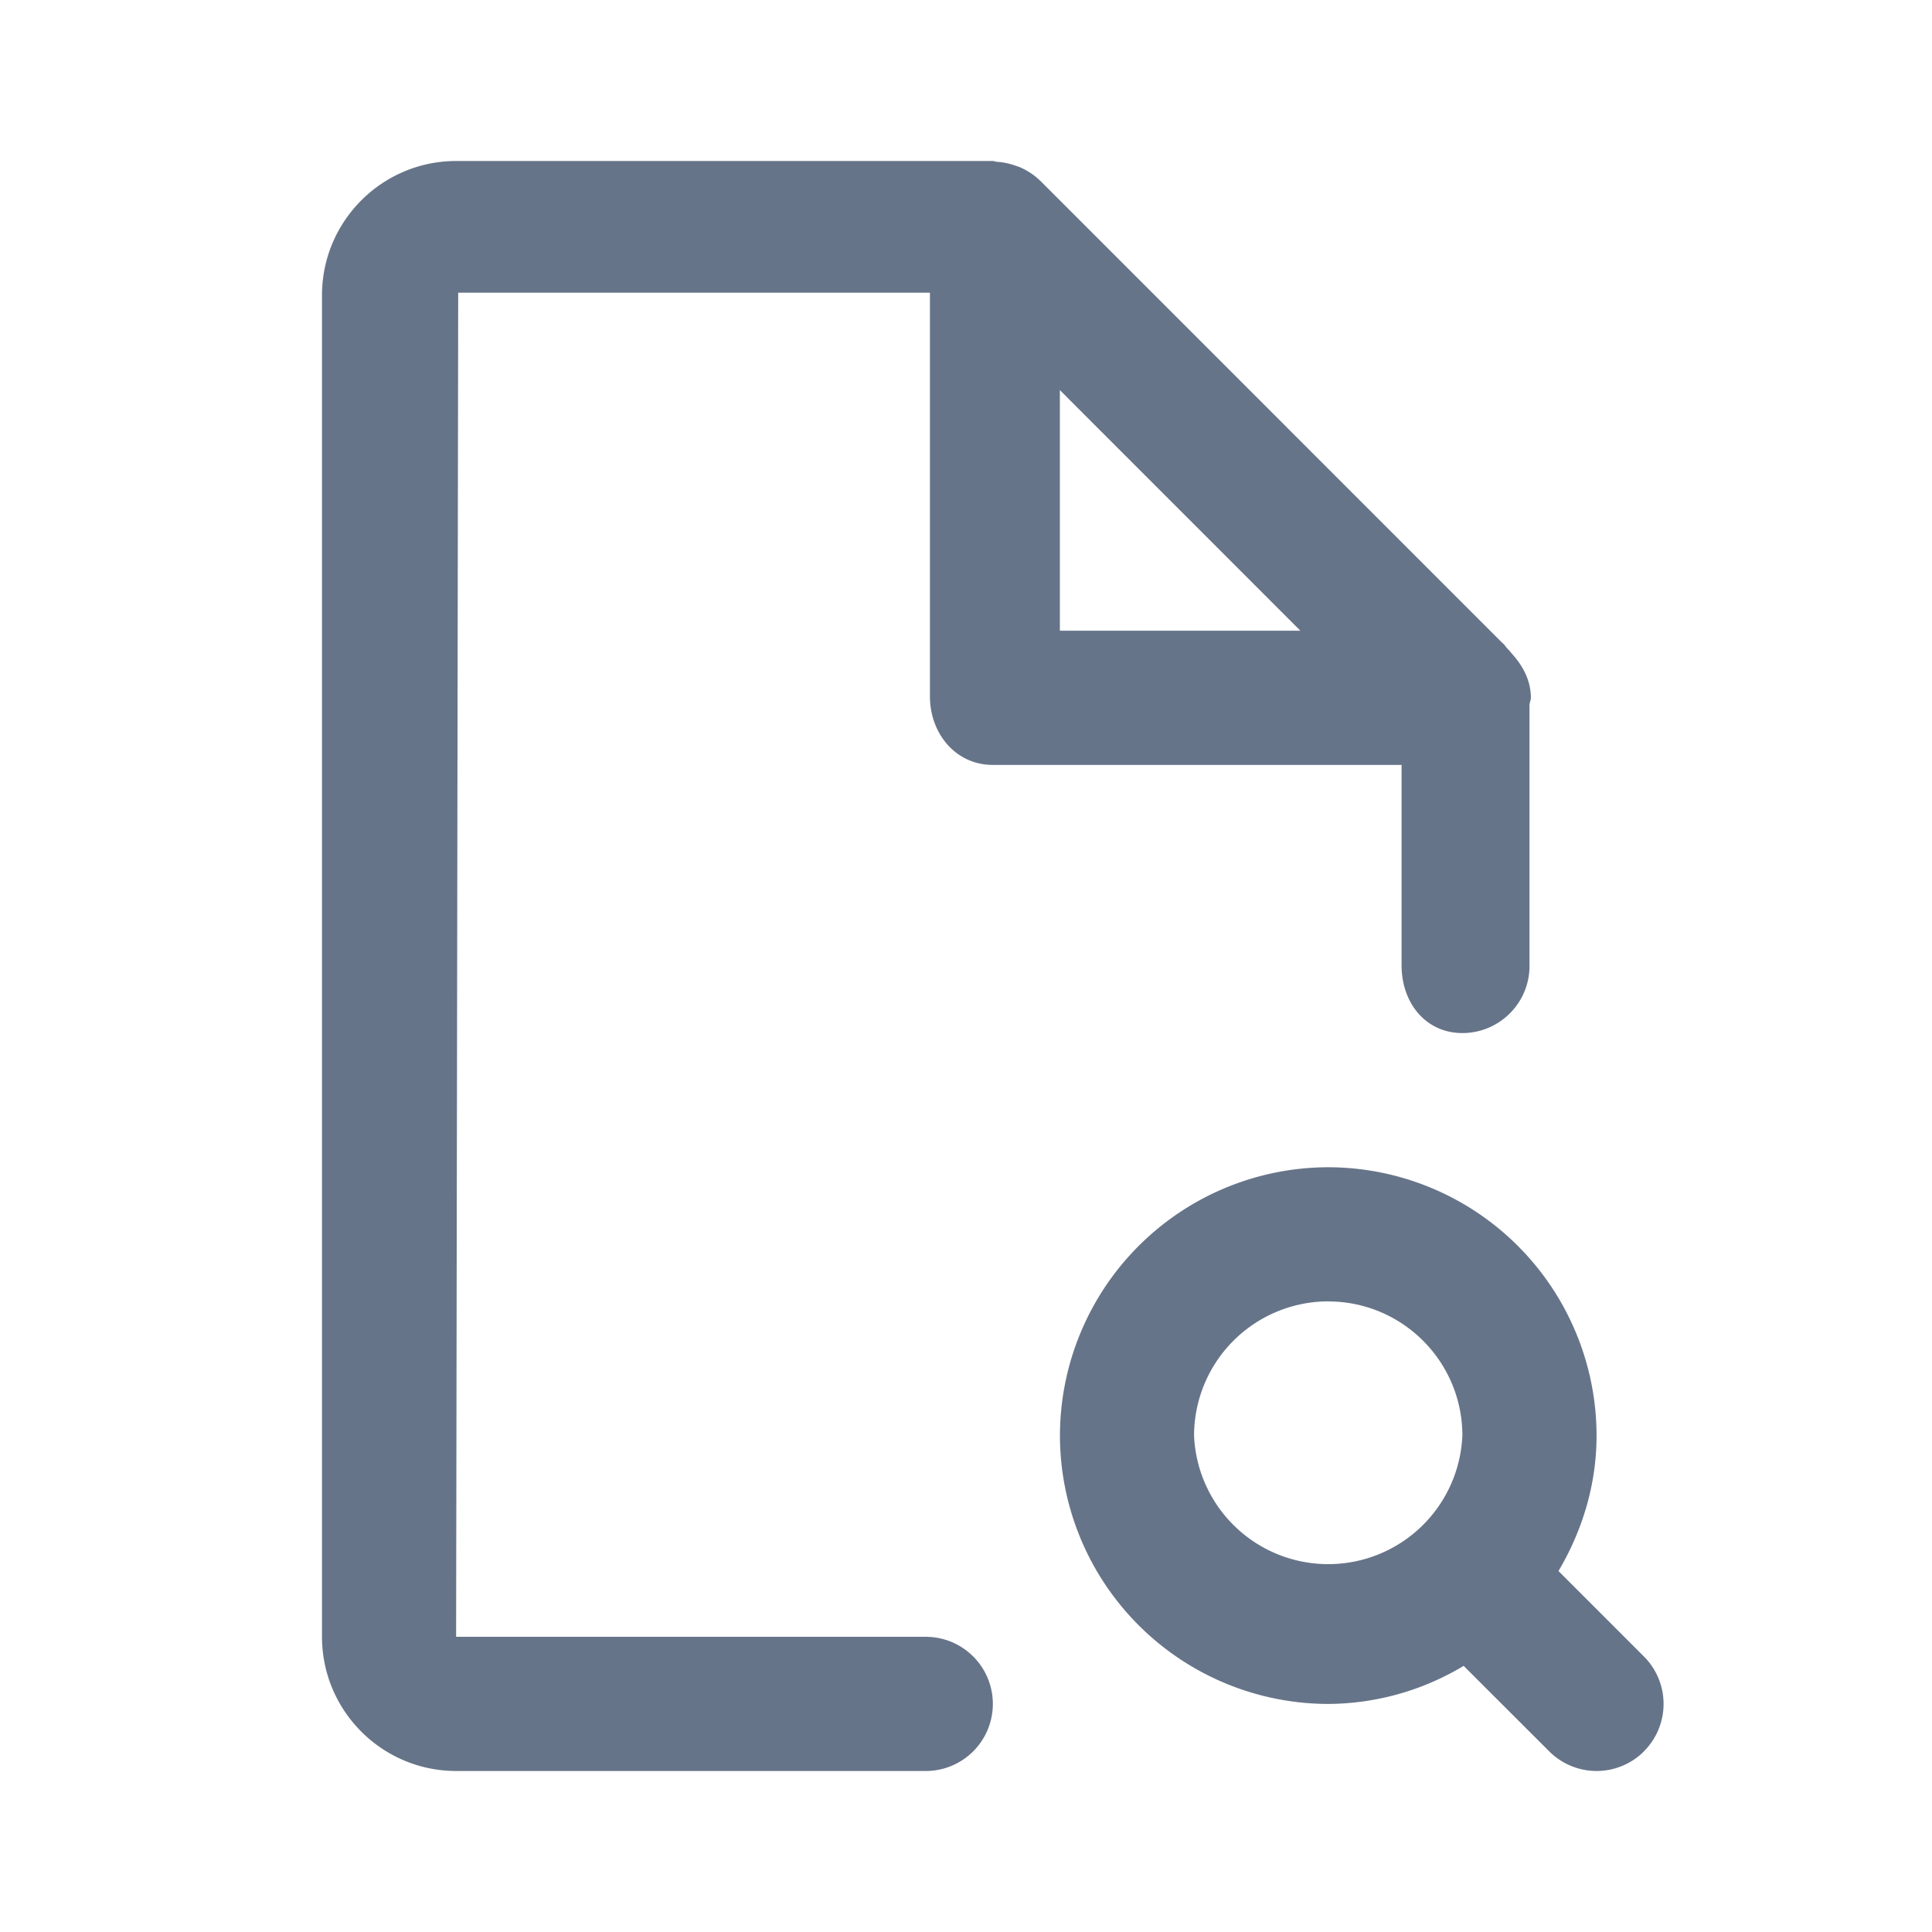 <svg xmlns="http://www.w3.org/2000/svg" fill="none" viewBox="0 0 24 24"><path fill="#667489" fill-rule="evenodd" d="M20.422 21.756a.832.832 0 0 1-1.177 0l-1.063-1.062a3.294 3.294 0 0 1-1.681.473 3.338 3.338 0 0 1-3.334-3.334A3.338 3.338 0 0 1 16.5 14.5a3.337 3.337 0 0 1 3.333 3.333c0 .616-.18 1.187-.473 1.683l1.061 1.061a.833.833 0 0 1 0 1.179Zm-3.921-5.59a1.67 1.67 0 0 0-1.668 1.667 1.668 1.668 0 0 0 3.333 0c0-.92-.747-1.666-1.665-1.666ZM19 12c0 .46-.374.833-.834.833-.46 0-.755-.38-.755-.839V9.502h-5.079c-.46 0-.78-.39-.78-.851V3.636h-5.86l-.026 16.697H11.5a.833.833 0 0 1 0 1.667H5.667C4.747 22 4 21.252 4 20.333V3.667C4 2.748 4.747 2 5.667 2h6.666c.018 0 .034.01.051.01.076.005.15.02.222.045.026.01.052.016.077.028.085.04.165.09.234.158l.006.005 5.742 5.743c.027.018.04.05.065.073.023.021.04.046.062.07.13.148.225.325.225.536 0 .03-.014.055-.017.084V12Zm-5.834-7.154v2.989h2.988l-2.988-2.989Z" clip-rule="evenodd"/></svg>